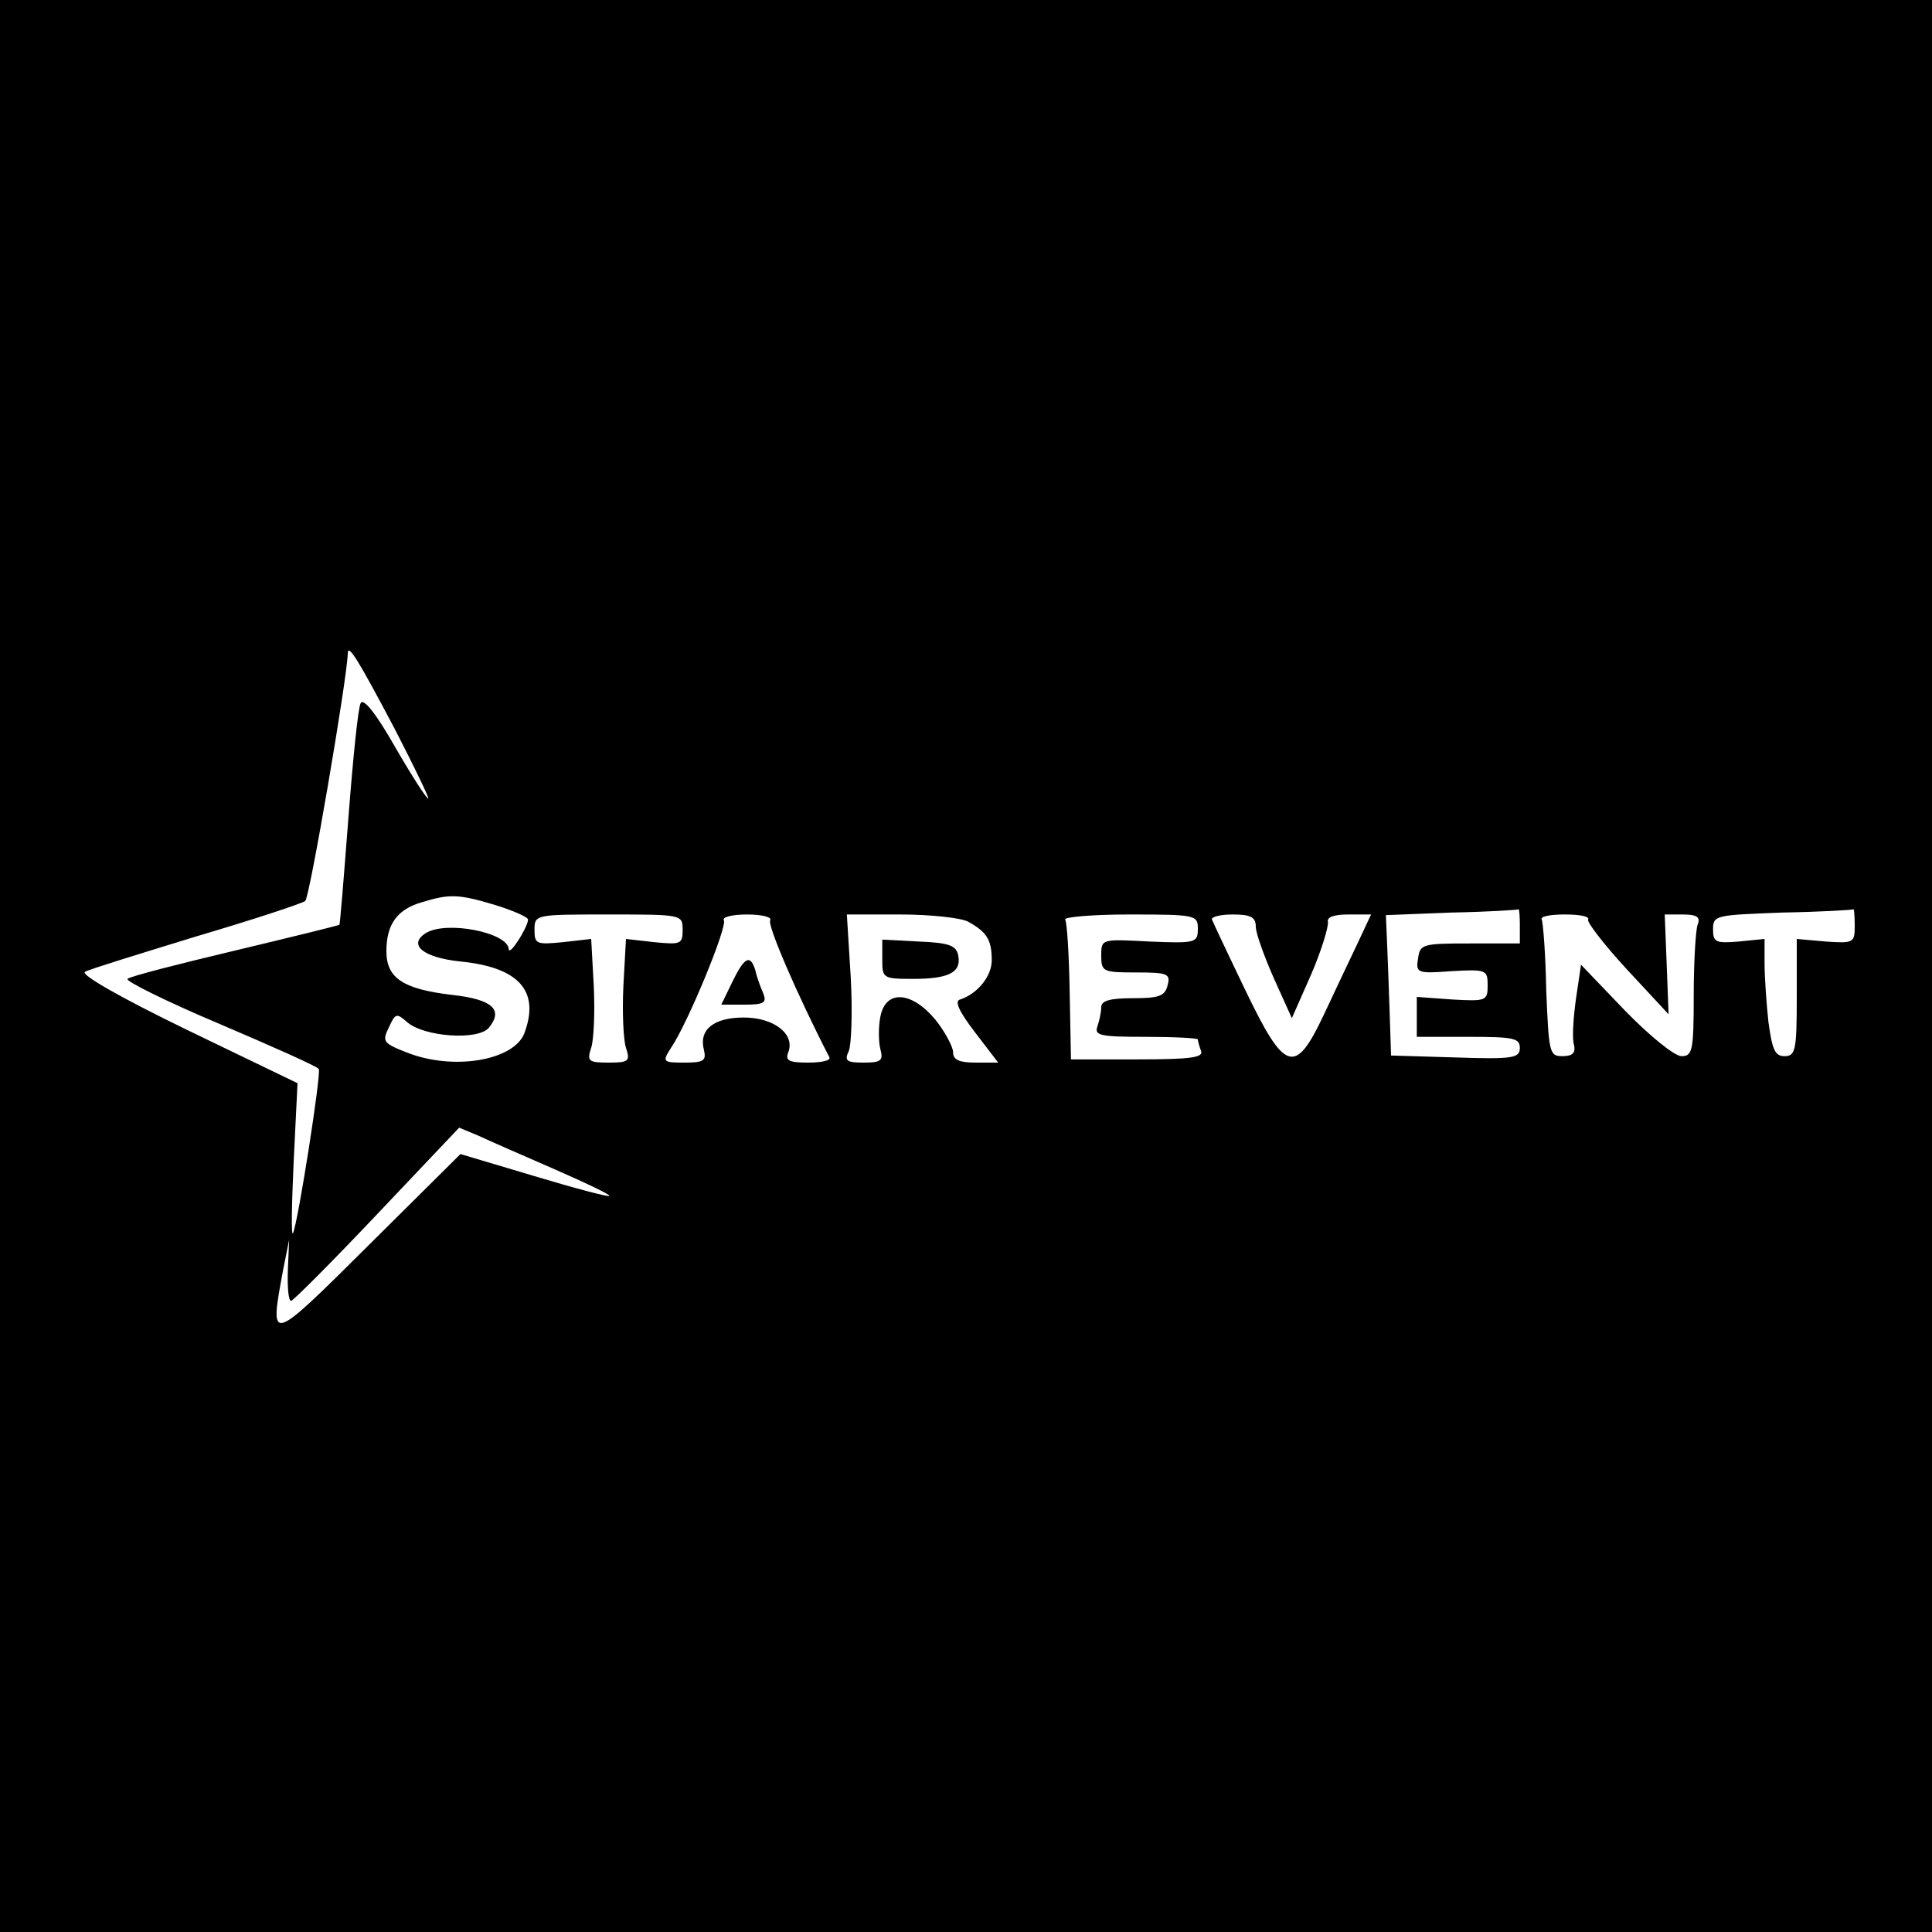 <?xml version="1.0" standalone="no"?>
<!DOCTYPE svg PUBLIC "-//W3C//DTD SVG 20010904//EN"
 "http://www.w3.org/TR/2001/REC-SVG-20010904/DTD/svg10.dtd">
<svg version="1.0" xmlns="http://www.w3.org/2000/svg"
 width="300pt" height="300pt" viewBox="0 0 300 300"
 preserveAspectRatio="xMidYMid meet">

<g transform="translate(0,300) scale(0.1,-0.1)"
fill="#000000" stroke="none">
<path d="M0 1500 l0 -1500 1500 0 1500 0 0 1500 0 1500 -1500 0 -1500 0 0
-1500z m613 368 c31 -60 54 -108 52 -108 -3 0 -26 36 -52 81 -29 51 -49 76
-53 67 -4 -7 -12 -87 -19 -178 -7 -91 -13 -166 -14 -166 -1 -1 -74 -19 -162
-40 -88 -21 -163 -40 -167 -44 -4 -3 60 -35 143 -70 82 -35 152 -66 154 -70 4
-7 -32 -237 -40 -255 -3 -5 -2 45 1 111 l6 122 -172 83 c-103 50 -166 86 -158
90 7 4 85 28 173 55 88 26 164 51 169 55 7 6 65 345 66 384 0 17 16 -9 73
-117z m155 -273 c29 -9 52 -19 52 -23 -1 -13 -29 -57 -30 -46 -1 26 -97 45
-129 25 -28 -18 -4 -38 54 -44 91 -9 124 -46 99 -112 -17 -42 -111 -58 -183
-29 -36 14 -38 17 -27 39 10 22 12 22 28 8 26 -23 110 -29 127 -9 23 28 6 44
-56 51 -77 9 -103 26 -103 68 0 42 17 65 55 76 43 13 56 13 113 -4z m1592 -32
l0 -28 -77 0 c-74 0 -78 -1 -81 -23 -4 -23 -1 -24 52 -20 54 3 56 2 56 -22 0
-24 -2 -25 -55 -22 l-55 4 0 -31 0 -31 80 0 c70 0 80 -2 80 -17 0 -16 -10 -18
-100 -15 l-100 3 -2 62 c-1 34 -3 83 -4 109 l-2 47 102 4 c55 1 102 4 104 5 1
1 2 -10 2 -25z m520 -1 c0 -26 -2 -27 -45 -24 l-45 4 0 -91 c0 -82 -2 -91 -19
-91 -15 0 -19 10 -25 53 -3 28 -6 69 -6 91 l0 38 -40 -4 c-36 -3 -40 -1 -40
19 0 22 4 22 108 26 59 1 108 4 110 5 1 1 2 -10 2 -26z m-1820 -6 c0 -22 -3
-23 -44 -19 l-44 5 -4 -73 c-2 -41 0 -84 4 -96 7 -21 4 -23 -27 -23 -31 0 -34
2 -27 23 4 12 6 55 4 96 l-4 73 -44 -5 c-41 -4 -44 -3 -44 19 0 24 1 24 115
24 114 0 115 0 115 -24z m136 15 c-5 -7 42 -116 92 -213 2 -5 -13 -8 -33 -8
-30 0 -36 3 -31 16 11 28 -22 54 -69 54 -47 0 -70 -19 -62 -50 4 -17 0 -20
-30 -20 -34 0 -35 1 -21 23 26 38 88 189 82 198 -3 5 13 9 36 9 23 0 39 -4 36
-9z m307 -2 c29 -16 37 -28 37 -60 0 -25 -22 -52 -49 -61 -9 -2 -3 -17 23 -51
l36 -47 -35 0 c-25 0 -35 4 -35 16 0 8 -12 31 -27 50 -37 45 -78 48 -86 5 -3
-15 -3 -38 0 -50 5 -18 1 -21 -26 -21 -27 0 -30 3 -23 18 4 9 6 61 3 115 l-6
97 83 0 c46 0 93 -5 105 -11z m357 -11 c0 -22 -3 -23 -75 -20 -75 4 -75 4 -75
-22 0 -25 3 -26 54 -26 49 0 54 -2 49 -20 -4 -17 -14 -20 -54 -20 -36 0 -49
-4 -49 -14 0 -8 -3 -21 -6 -30 -5 -14 5 -16 75 -16 45 0 81 -2 81 -4 0 -2 2
-10 5 -18 4 -10 -16 -13 -98 -13 l-104 0 -2 104 c-1 58 -4 108 -7 113 -3 4 42
8 100 8 103 0 106 -1 106 -22z m90 3 c0 -10 13 -46 28 -80 l28 -62 30 68 c16
37 27 74 26 81 -2 8 9 12 32 12 l35 0 -22 -47 c-13 -27 -36 -76 -52 -110 -44
-93 -60 -88 -121 39 -27 56 -50 105 -52 110 -2 4 12 8 32 8 28 0 36 -4 36 -19z
m516 11 c-2 -4 25 -39 60 -77 l65 -70 -3 78 -3 77 28 0 c22 0 28 -4 23 -16 -3
-9 -6 -58 -6 -110 0 -86 -2 -94 -19 -94 -11 0 -50 32 -88 71 l-68 71 -8 -54
c-4 -29 -6 -61 -3 -70 3 -13 -2 -18 -18 -18 -20 0 -21 5 -25 102 -1 57 -5 106
-7 110 -3 5 13 8 36 8 23 0 39 -3 36 -8z m-1604 -388 c48 -21 86 -39 84 -41
-1 -2 -54 12 -117 31 l-114 34 -142 -141 c-156 -155 -155 -155 -133 -37 l9 45
-2 -47 c-1 -27 1 -48 5 -48 3 0 64 61 134 135 l127 134 31 -13 c17 -8 70 -31
118 -52z"/>
<path d="M1137 1475 l-17 -35 36 0 c31 0 35 3 29 18 -4 9 -10 25 -12 35 -8 26
-17 21 -36 -18z"/>
<path d="M1370 1510 c0 -29 1 -30 48 -30 55 0 75 10 70 36 -3 16 -14 20 -61
22 l-57 3 0 -31z"/>
</g>
</svg>
